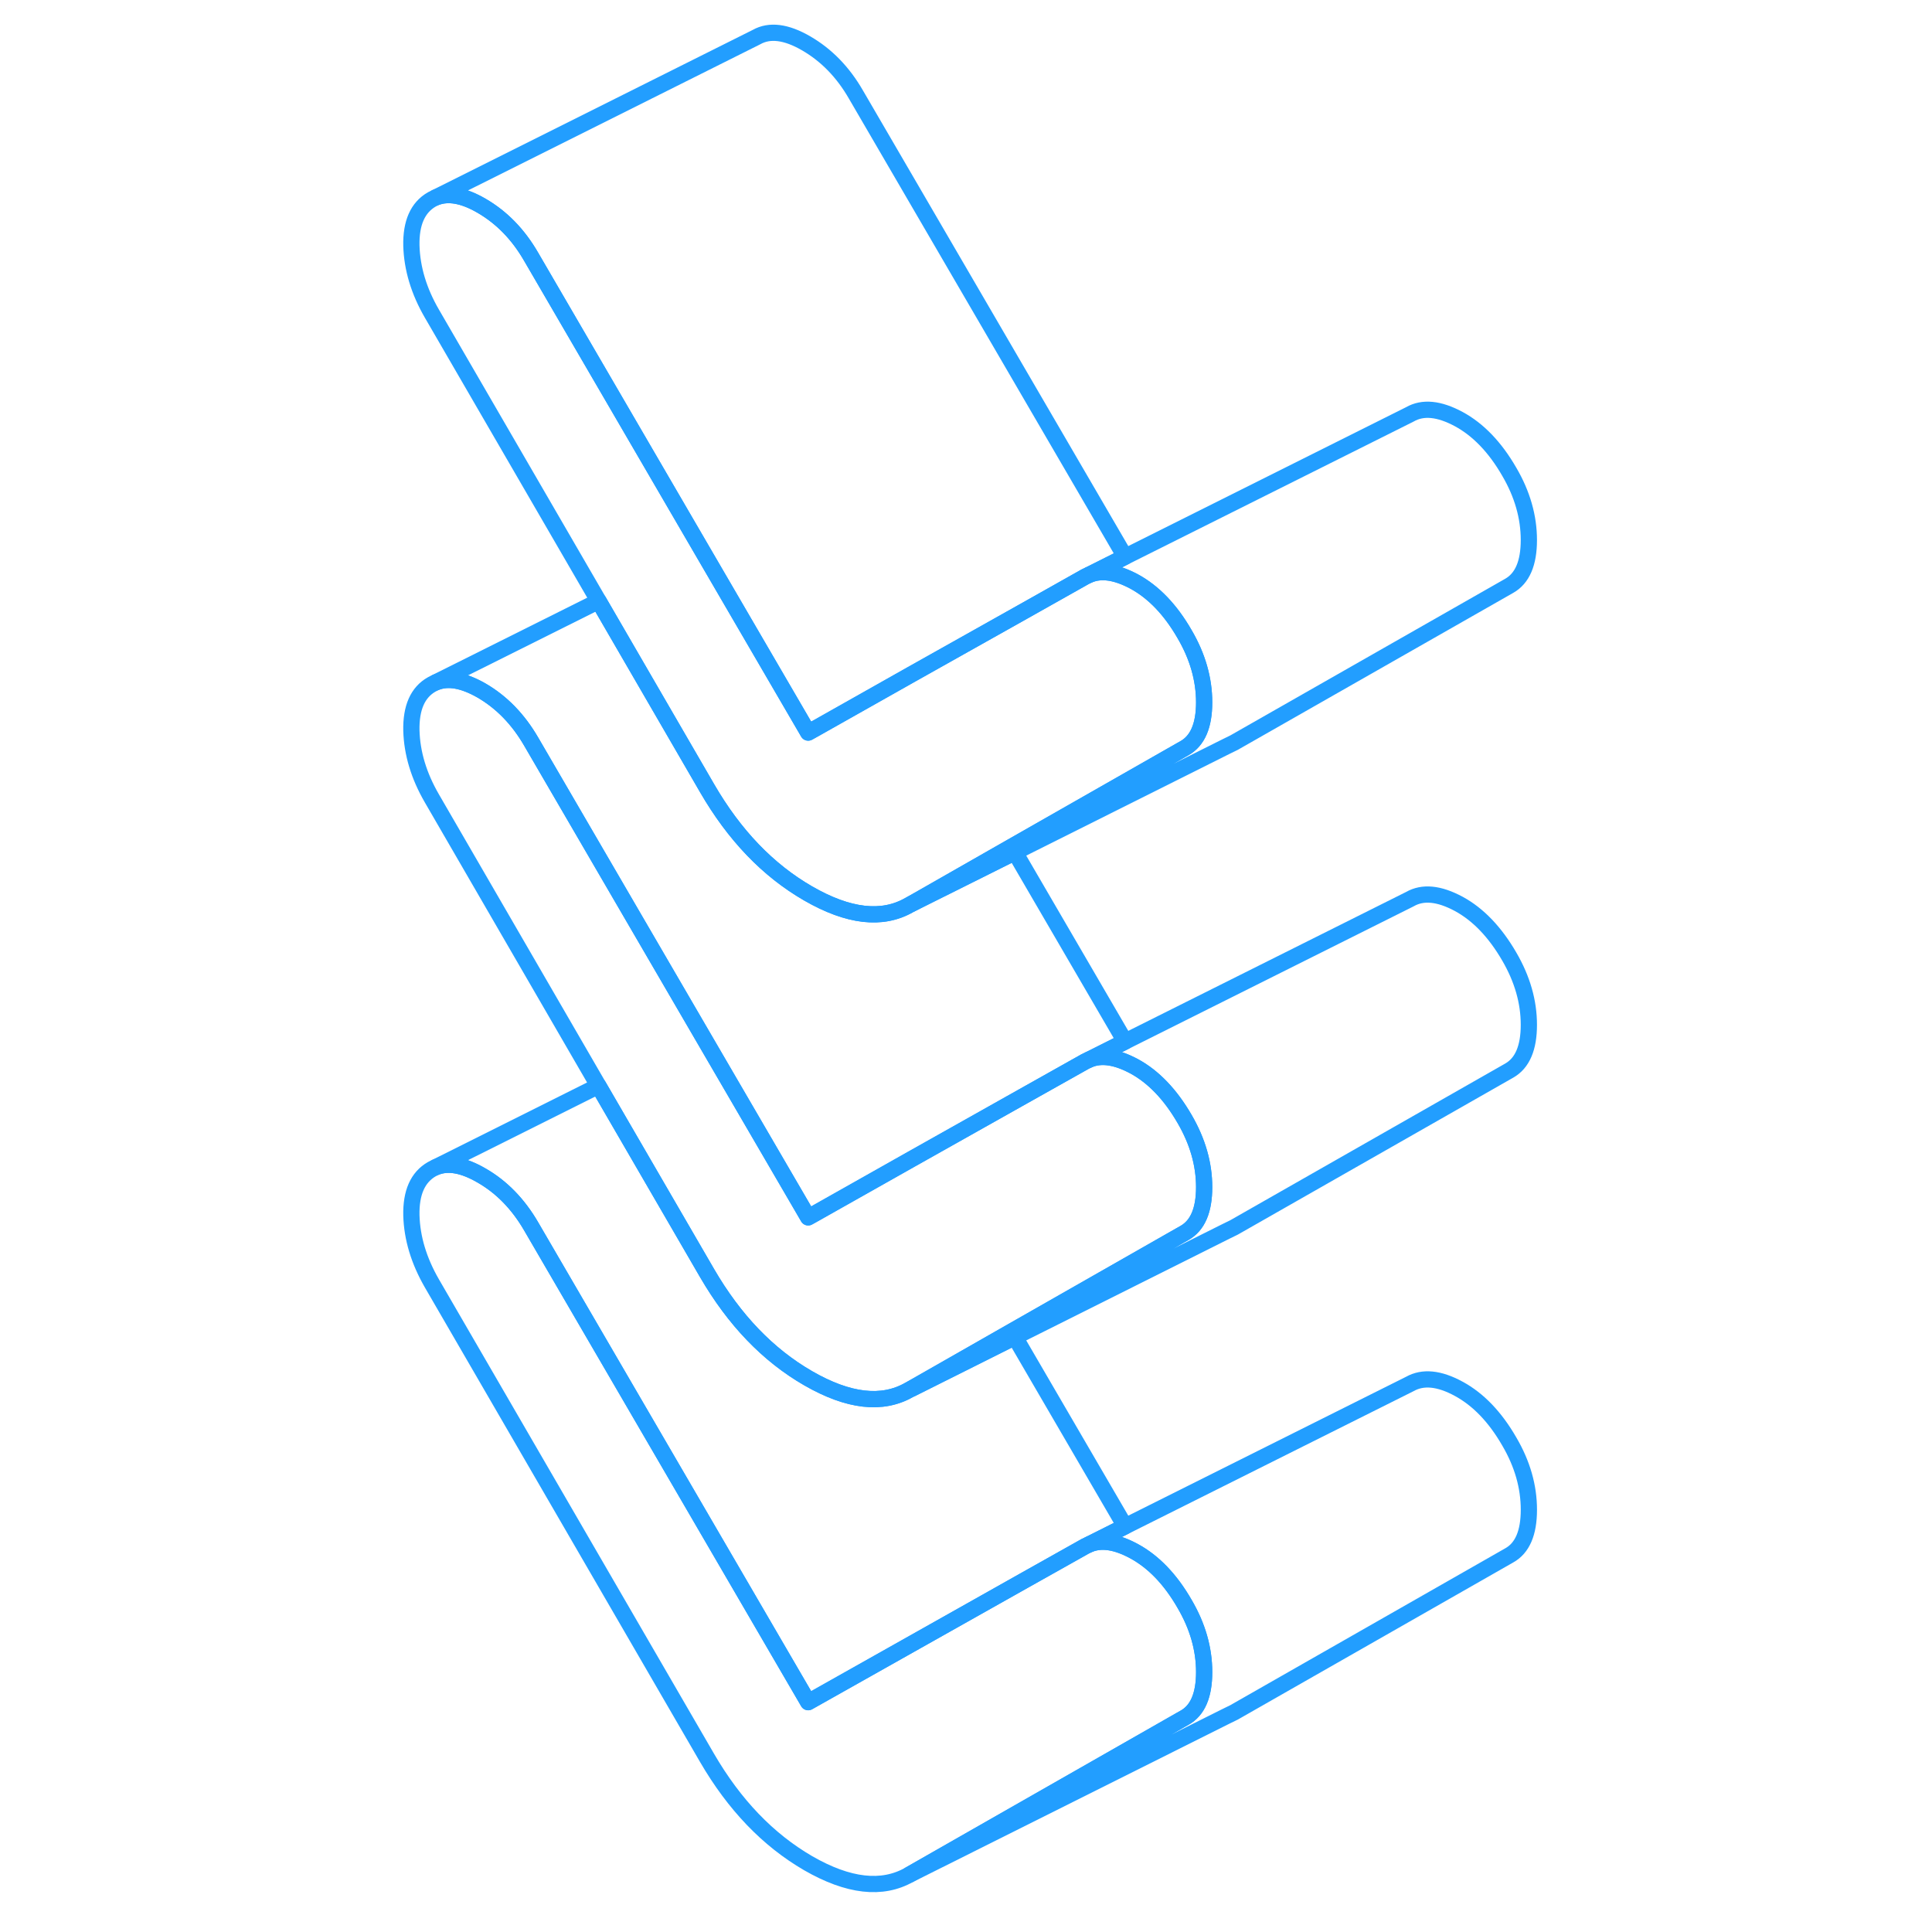 <svg width="48" height="48" viewBox="0 0 74 119" fill="none" xmlns="http://www.w3.org/2000/svg" stroke-width="1px" stroke-linecap="round" stroke-linejoin="round"><path d="M51.669 73.122C51.669 74.542 51.269 75.482 50.459 75.942L50.229 76.072L39.809 82.012L33.649 85.522L33.509 85.602C31.839 86.562 29.759 86.322 27.279 84.892C24.799 83.462 22.729 81.302 21.049 78.412L14.359 66.882L4.099 49.172C3.299 47.792 2.879 46.402 2.839 45.002C2.809 43.592 3.229 42.642 4.099 42.152L4.339 42.032C5.099 41.722 6.039 41.892 7.159 42.532C8.399 43.252 9.419 44.302 10.219 45.682L20.709 63.702L27.279 74.982L27.479 74.872L33.629 71.402L40.529 67.522L44.339 65.382L44.589 65.262C45.349 64.952 46.259 65.092 47.349 65.672C48.549 66.322 49.589 67.412 50.459 68.912C51.269 70.302 51.669 71.702 51.669 73.122Z" stroke="#229EFF" stroke-linejoin="round"/><path d="M51.669 102.993C51.669 104.413 51.269 105.353 50.459 105.803L50.229 105.933L33.509 115.473C31.839 116.423 29.759 116.193 27.279 114.763C24.799 113.323 22.729 111.163 21.049 108.273L4.099 79.043C3.299 77.653 2.879 76.263 2.839 74.863C2.809 73.463 3.229 72.513 4.099 72.013L4.339 71.893C5.099 71.583 6.039 71.753 7.159 72.403C8.399 73.113 9.419 74.163 10.219 75.543L27.279 104.843L40.529 97.383L44.339 95.243L44.589 95.123C45.349 94.813 46.259 94.953 47.349 95.543C48.549 96.193 49.589 97.273 50.459 98.783C51.269 100.163 51.669 101.563 51.669 102.993Z" stroke="#229EFF" stroke-linejoin="round"/><path d="M71.67 92.993C71.67 94.413 71.27 95.353 70.46 95.803L53.51 105.473L53 105.723L33.51 115.473L50.23 105.933L50.46 105.803C51.27 105.353 51.67 104.413 51.67 102.993C51.67 101.573 51.27 100.163 50.46 98.783C49.59 97.273 48.55 96.193 47.35 95.543C46.26 94.953 45.35 94.813 44.59 95.123L46.8 94.013L64.34 85.243C65.14 84.793 66.14 84.883 67.35 85.543C68.55 86.193 69.59 87.273 70.46 88.783C71.27 90.163 71.67 91.563 71.67 92.993Z" stroke="#229EFF" stroke-linejoin="round"/><path d="M46.8 94.013L44.59 95.123L44.34 95.243L40.53 97.383L27.28 104.843L10.22 75.543C9.42 74.163 8.4 73.113 7.16 72.403C6.04 71.753 5.1 71.583 4.34 71.893L14.36 66.883L21.05 78.413C22.73 81.303 24.8 83.463 27.28 84.893C29.76 86.323 31.84 86.563 33.51 85.603L33.66 85.533L40.01 82.353L46.8 94.013Z" stroke="#229EFF" stroke-linejoin="round"/><path d="M71.669 63.123C71.669 64.543 71.269 65.483 70.459 65.943L53.509 75.603L52.999 75.853L40.009 82.353L33.659 85.533H33.649L39.809 82.013L50.229 76.073L50.459 75.943C51.269 75.483 51.669 74.543 51.669 73.123C51.669 71.703 51.269 70.303 50.459 68.913C49.589 67.413 48.549 66.323 47.349 65.673C46.259 65.093 45.349 64.953 44.589 65.263L46.799 64.153L64.339 55.383C65.139 54.923 66.139 55.023 67.349 55.673C68.549 56.323 69.589 57.413 70.459 58.913C71.269 60.303 71.669 61.703 71.669 63.123Z" stroke="#229EFF" stroke-linejoin="round"/><path d="M46.8 64.153L44.59 65.263L44.34 65.382L40.53 67.522L33.63 71.403L27.48 74.872L27.28 74.983L20.71 63.703L10.22 45.682C9.42 44.303 8.4 43.252 7.16 42.532C6.04 41.892 5.1 41.722 4.34 42.032L14.37 37.023L21.05 48.542C22.73 51.443 24.8 53.602 27.28 55.032C29.76 56.462 31.84 56.703 33.51 55.742L33.66 55.663L40.01 52.492L46.8 64.153Z" stroke="#229EFF" stroke-linejoin="round"/><path d="M71.669 33.263C71.669 34.683 71.269 35.623 70.459 36.083L53.509 45.743L52.999 45.993L40.009 52.493L33.659 55.663L39.809 52.153L50.229 46.213L50.459 46.083C51.269 45.623 51.669 44.683 51.669 43.263C51.669 41.843 51.269 40.433 50.459 39.053C49.589 37.543 48.549 36.463 47.349 35.813C46.259 35.233 45.349 35.093 44.589 35.403L46.799 34.293L64.339 25.523C65.139 25.063 66.139 25.163 67.349 25.813C68.549 26.463 69.589 27.543 70.459 29.053C71.269 30.433 71.669 31.843 71.669 33.263Z" stroke="#229EFF" stroke-linejoin="round"/><path d="M46.8 34.293L44.59 35.403L44.34 35.523L40.54 37.663L33.63 41.543L27.48 45.013L27.28 45.123L20.71 33.843L10.22 15.823C9.42 14.433 8.4 13.393 7.16 12.673C6.04 12.023 5.1 11.863 4.34 12.163L24.1 2.283C24.9 1.833 25.92 1.953 27.16 2.673C28.4 3.393 29.42 4.433 30.22 5.823L46.8 34.293Z" stroke="#229EFF" stroke-linejoin="round"/><path d="M51.669 43.262C51.669 44.682 51.269 45.622 50.459 46.082L50.229 46.212L39.809 52.152L33.659 55.662L33.509 55.742C31.839 56.702 29.759 56.462 27.279 55.032C24.799 53.602 22.729 51.442 21.049 48.542L14.369 37.022L4.099 19.312C3.299 17.932 2.879 16.532 2.839 15.132C2.809 13.732 3.229 12.782 4.099 12.282L4.339 12.162C5.099 11.862 6.039 12.022 7.159 12.672C8.399 13.392 9.419 14.432 10.219 15.822L20.709 33.842L27.279 45.122L27.479 45.012L33.629 41.542L40.539 37.662L44.339 35.522L44.589 35.402C45.349 35.092 46.259 35.232 47.349 35.812C48.549 36.462 49.589 37.542 50.459 39.052C51.269 40.432 51.669 41.842 51.669 43.262Z" stroke="#229EFF" stroke-linejoin="round"/></svg>